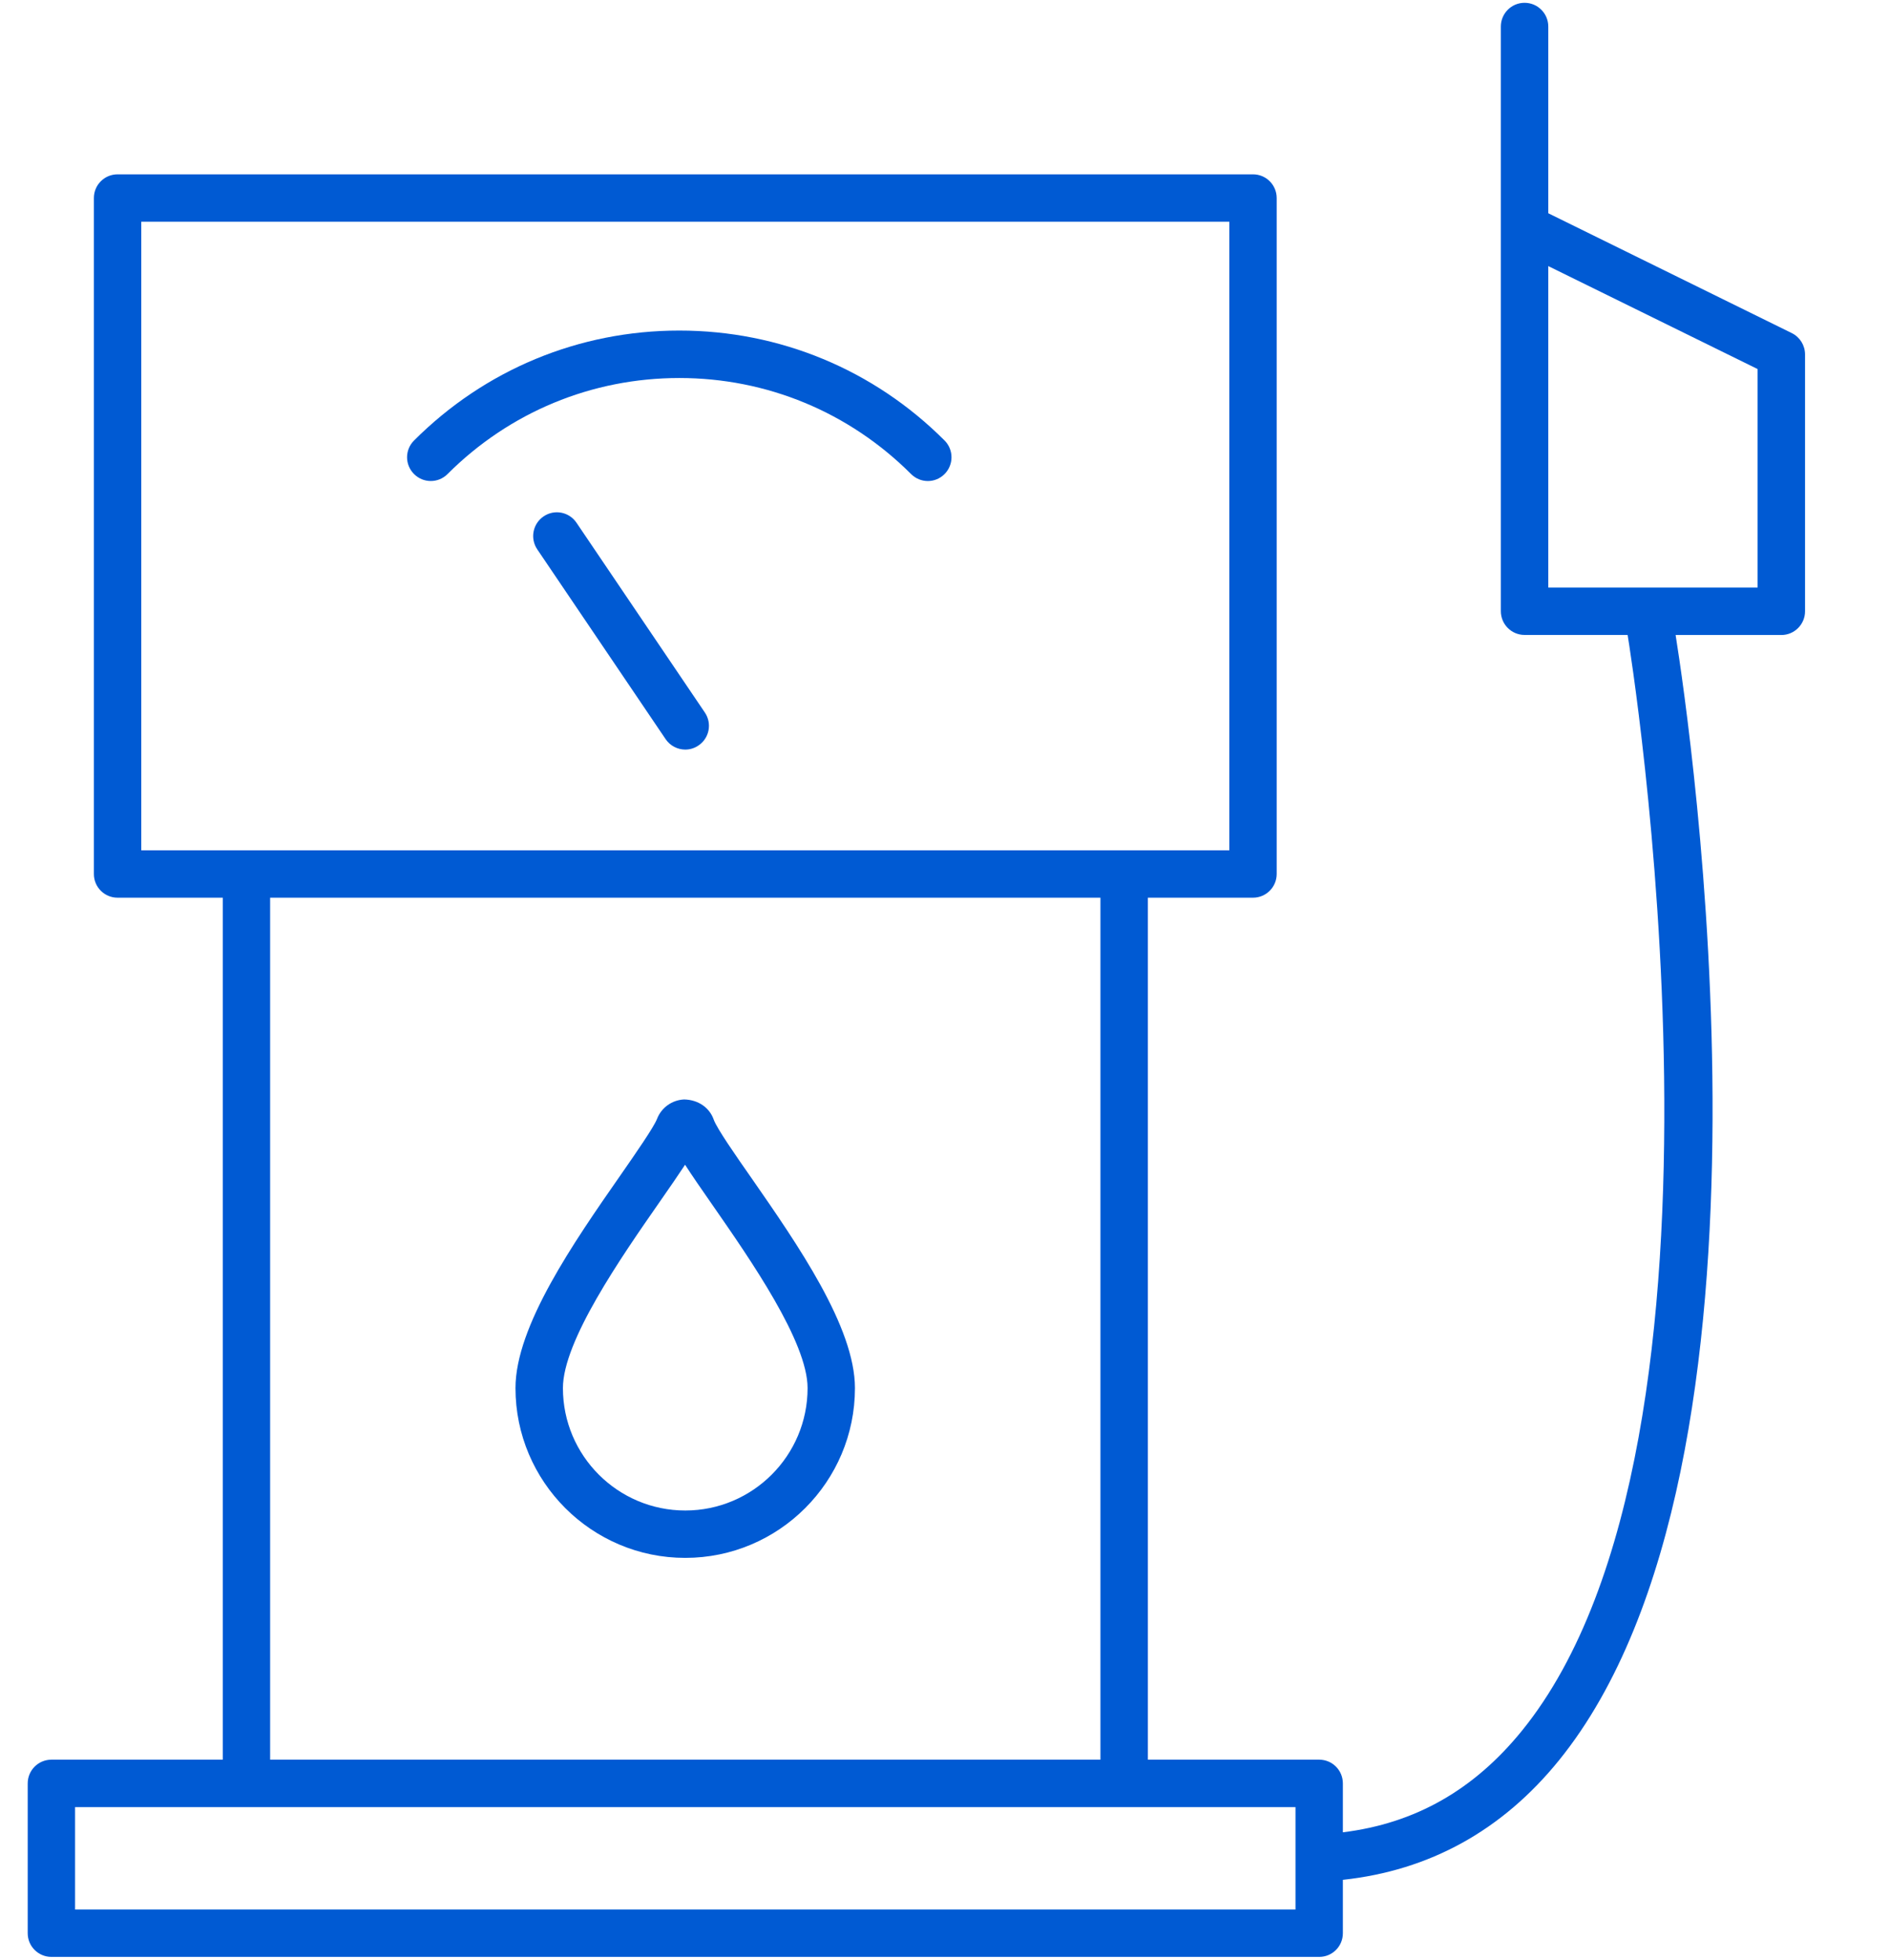 <svg width="27" height="28" viewBox="0 0 27 28" fill="none" xmlns="http://www.w3.org/2000/svg">
<path d="M6.397 6.773C7.282 5.889 8.458 5.401 9.71 5.401C10.961 5.401 12.137 5.889 13.022 6.773C13.088 6.839 13.175 6.873 13.262 6.873C13.348 6.873 13.435 6.84 13.501 6.773C13.633 6.641 13.633 6.426 13.501 6.294C12.489 5.281 11.142 4.723 9.709 4.723C8.277 4.723 6.931 5.281 5.918 6.294C5.785 6.426 5.785 6.641 5.918 6.773C6.05 6.906 6.265 6.906 6.397 6.773Z" fill="#005AD3"/>
<path d="M8.24 7.469C8.135 7.313 7.924 7.273 7.77 7.378C7.615 7.483 7.574 7.693 7.679 7.849L9.514 10.561C9.579 10.657 9.686 10.71 9.795 10.71C9.86 10.71 9.926 10.691 9.984 10.651C10.139 10.547 10.18 10.336 10.075 10.181L8.24 7.469Z" fill="#005AD3"/>
<path d="M10.201 15.996C10.142 15.828 9.982 15.713 9.778 15.709C9.605 15.717 9.453 15.826 9.391 15.987C9.345 16.106 9.084 16.482 8.872 16.787C8.202 17.749 7.368 18.947 7.368 19.833C7.368 21.171 8.457 22.259 9.794 22.259C11.132 22.259 12.22 21.171 12.22 19.833C12.22 18.96 11.401 17.782 10.741 16.832C10.52 16.516 10.245 16.122 10.201 15.996ZM9.795 21.582C8.83 21.582 8.046 20.798 8.046 19.833C8.046 19.16 8.877 17.965 9.43 17.171C9.576 16.962 9.696 16.787 9.792 16.642C9.894 16.8 10.026 16.991 10.187 17.222C10.727 17.999 11.543 19.172 11.543 19.833C11.543 20.798 10.759 21.582 9.795 21.582Z" fill="#005AD3"/>
<path d="M25.61 4.759L22.13 3.047V0.379C22.13 0.192 21.978 0.04 21.791 0.04C21.604 0.04 21.452 0.192 21.452 0.379V3.258V8.733C21.452 8.92 21.604 9.072 21.791 9.072H23.264C23.289 9.219 25.132 20.555 21.758 24.723C21.068 25.576 20.225 26.053 19.194 26.18V25.481C19.194 25.294 19.043 25.142 18.856 25.142H16.407V12.826H17.91C18.096 12.826 18.248 12.675 18.248 12.488V2.829C18.248 2.642 18.096 2.491 17.91 2.491H1.68C1.493 2.491 1.342 2.642 1.342 2.829V12.488C1.342 12.675 1.493 12.826 1.68 12.826H3.184V25.142H0.735C0.548 25.142 0.396 25.294 0.396 25.481V27.622C0.396 27.809 0.548 27.96 0.735 27.96H18.856C19.043 27.96 19.194 27.809 19.194 27.622V26.859C20.431 26.726 21.471 26.155 22.285 25.149C25.712 20.914 24.151 10.334 23.95 9.073H25.461C25.648 9.073 25.8 8.921 25.8 8.734V5.063C25.799 4.933 25.726 4.816 25.61 4.759ZM2.019 3.168H17.571V12.149H16.068H3.523H2.019V3.168ZM3.861 12.826H15.729V25.142H3.861V12.826ZM18.517 27.283H1.073V25.82H3.523H16.068H18.517V27.283ZM25.122 8.395H22.13V3.802L25.122 5.273V8.395Z" fill="#005AD3"/>
</svg>
